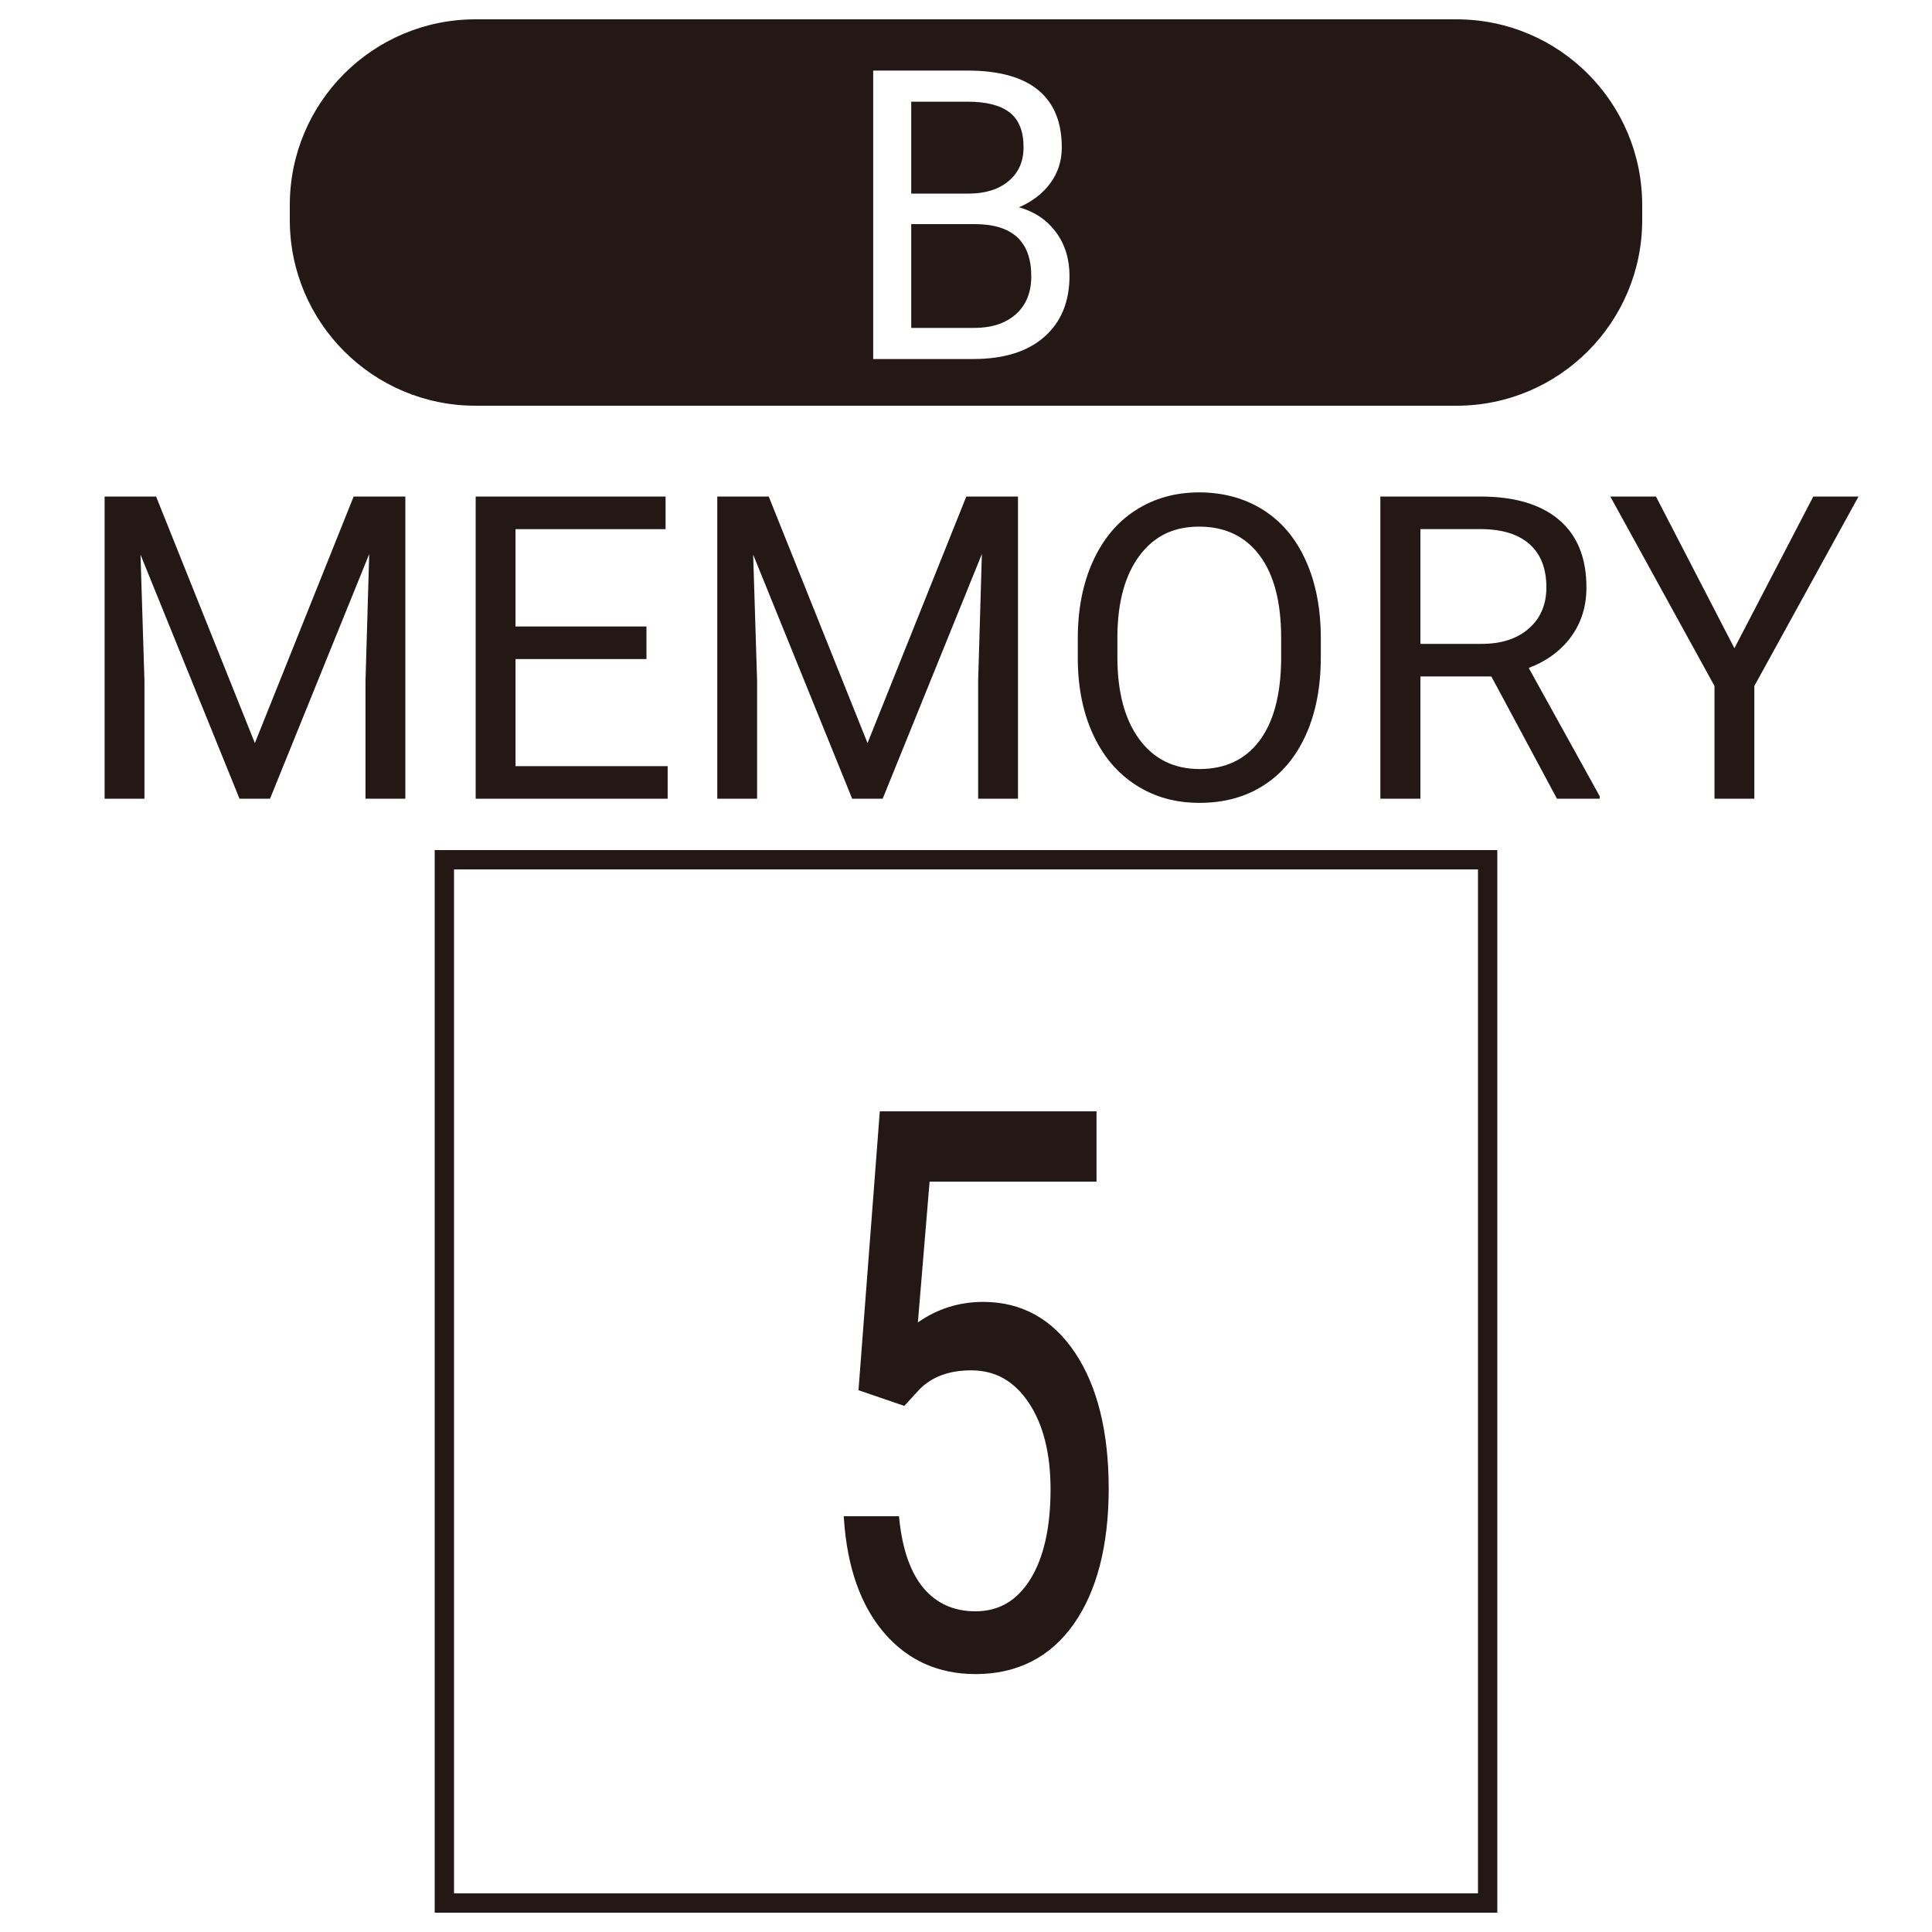 <?xml version="1.0" encoding="UTF-8"?>
<svg id="Merged" xmlns="http://www.w3.org/2000/svg" viewBox="0 0 1000 1000">
  <defs>
    <style>
      .cls-1 {
        fill: #231815;
      }
    </style>
  </defs>
  <g>
    <g>
      <path id="regist_x5F_border" class="cls-1" d="M765,450v530H235V450h530M775,440H225v550h550V440h0Z"/>
      <g>
        <path class="cls-1" d="M80.79,257l51.13,127.62,51.13-127.62h26.75v156.41h-20.62v-60.91l1.93-65.74-51.35,126.65h-15.79l-51.24-126.33,2.04,65.42v60.91h-20.62v-156.41h26.64Z"/>
        <path class="cls-1" d="M334.62,341.12h-67.78v55.43h78.74v16.87h-99.37v-156.41h98.29v16.87h-77.67v50.38h67.78v16.87Z"/>
        <path class="cls-1" d="M397.9,257l51.13,127.62,51.13-127.62h26.75v156.41h-20.62v-60.91l1.93-65.74-51.35,126.65h-15.79l-51.24-126.33,2.04,65.42v60.91h-20.62v-156.41h26.64Z"/>
        <path class="cls-1" d="M683.64,340.26c0,15.33-2.58,28.7-7.73,40.12-5.16,11.42-12.46,20.14-21.91,26.16s-20.48,9.02-33.09,9.02-23.24-3.02-32.76-9.08c-9.53-6.05-16.92-14.68-22.18-25.89-5.26-11.21-7.97-24.19-8.11-38.94v-11.28c0-15.04,2.61-28.32,7.84-39.85,5.23-11.53,12.62-20.36,22.18-26.48s20.5-9.18,32.82-9.18,23.58,3.03,33.14,9.08c9.56,6.05,16.92,14.82,22.08,26.32s7.73,24.87,7.73,40.12v9.88ZM663.12,330.16c0-18.55-3.72-32.78-11.17-42.7-7.45-9.92-17.87-14.88-31.26-14.88s-23.29,4.96-30.78,14.88c-7.48,9.92-11.33,23.69-11.55,41.3v11.49c0,17.98,3.78,32.1,11.33,42.38,7.55,10.28,17.96,15.42,31.21,15.42s23.63-4.85,30.94-14.56c7.3-9.7,11.06-23.61,11.28-41.73v-11.6Z"/>
        <path class="cls-1" d="M771.94,350.14h-36.74v63.27h-20.73v-156.41h51.78c17.62,0,31.17,4.01,40.66,12.03,9.49,8.02,14.23,19.7,14.23,35.02,0,9.74-2.63,18.23-7.9,25.46-5.26,7.23-12.59,12.64-21.97,16.22l36.74,66.39v1.29h-22.13l-33.95-63.27ZM735.2,333.27h31.69c10.24,0,18.39-2.65,24.44-7.96,6.05-5.31,9.08-12.41,9.08-21.31,0-9.68-2.88-17.11-8.65-22.27-5.77-5.17-14.09-7.78-24.98-7.86h-31.58v59.4Z"/>
        <path class="cls-1" d="M897.73,335.53l40.82-78.53h23.42l-53.93,98.08v58.33h-20.62v-58.33l-53.93-98.08h23.63l40.61,78.53Z"/>
      </g>
    </g>
    <g>
      <path class="cls-1" d="M445.95,718.51l10.84-141.8h109.28v33.4h-86.28l-6.45,77.54c10.45-8.2,22.31-12.3,35.6-12.3,19.43,0,34.86,8.56,46.29,25.68,11.43,17.12,17.14,40.27,17.14,69.43s-5.93,52.38-17.8,69.24c-11.87,16.86-28.44,25.29-49.73,25.29-18.85,0-34.23-6.96-46.14-20.9-11.92-13.93-18.7-33.2-20.36-57.81h25.63c1.66,16.28,6.01,28.55,13.04,36.82,7.03,8.27,16.31,12.4,27.83,12.4,12.6,0,22.49-5.73,29.66-17.19,7.18-11.46,10.77-27.28,10.77-47.46,0-19.01-3.88-34.28-11.65-45.8s-18.09-17.29-30.98-17.29c-11.82,0-21.09,3.45-27.83,10.35l-7.18,7.81-21.68-7.42Z"/>
      <path class="cls-1" d="M504.83,866.5c-19.22,0-35.13-7.21-47.28-21.42-12.07-14.12-19.04-33.86-20.72-58.69l-.11-1.6h28.59l.14,1.35c1.62,15.89,5.89,28,12.69,36,6.7,7.88,15.68,11.87,26.69,11.87,12.16,0,21.44-5.39,28.39-16.48,6.99-11.16,10.54-26.86,10.54-46.66,0-18.62-3.83-33.75-11.39-44.96-7.54-11.19-17.26-16.62-29.74-16.62-11.34,0-20.34,3.33-26.76,9.9l-7.81,8.5-23.71-8.12,11.03-144.34h112.17v36.4h-86.4l-6.06,72.85c10.03-7.05,21.39-10.62,33.83-10.62,19.87,0,35.87,8.87,47.54,26.35,11.54,17.29,17.39,40.94,17.39,70.27s-6.08,53.06-18.07,70.1c-12.11,17.21-29.25,25.93-50.96,25.93ZM439.94,787.79c1.81,23.41,8.5,42.02,19.89,55.34,11.56,13.52,26.7,20.37,45,20.37,20.67,0,36.99-8.3,48.5-24.66,11.63-16.52,17.52-39.53,17.52-68.38s-5.68-51.81-16.89-68.6c-11.08-16.6-26.23-25.02-45.04-25.02-12.88,0-24.54,4.03-34.67,11.98l-2.71,2.12,6.84-82.34h86.16v-30.4h-106.39l-10.65,139.25,19.65,6.73,6.51-7.09c7.03-7.2,16.76-10.84,28.94-10.84,13.36,0,24.2,6.04,32.23,17.95,7.9,11.72,11.9,27.41,11.9,46.64,0,20.38-3.7,36.61-11,48.26-7.44,11.87-17.84,17.89-30.93,17.89-11.93,0-21.68-4.35-28.97-12.93-7-8.23-11.46-20.44-13.24-36.29h-22.67Z"/>
    </g>
  </g>
  <path class="cls-1" d="M753.87,210H246.13c-53.09,0-96.13-43.04-96.13-96.13v-7.74c0-53.09,43.04-96.13,96.13-96.13h507.74c53.09,0,96.13,43.04,96.13,96.13v7.74c0,53.09-43.04,96.13-96.13,96.13ZM503.74,185.83c15.86,0,28.13-3.83,36.81-11.48,8.68-7.66,13.02-18.18,13.02-31.58,0-8.75-2.34-16.29-7.02-22.61-4.68-6.32-11.06-10.61-19.12-12.87,6.83-2.94,12.24-7.09,16.2-12.46,3.96-5.37,5.95-11.54,5.95-18.51,0-13.12-4.09-23.04-12.25-29.74-8.17-6.7-20.35-10.05-36.56-10.05h-48.81v149.3h51.78ZM471.65,52.63h29.12c9.77,0,17.06,1.87,21.84,5.6,4.78,3.73,7.18,9.71,7.18,17.93,0,7.4-2.58,13.26-7.74,17.57-5.16,4.32-12.05,6.47-20.66,6.47h-29.74v-47.58ZM504.46,116c19.55,0,29.33,8.99,29.33,26.97,0,8.34-2.65,14.89-7.95,19.64-5.3,4.75-12.53,7.13-21.69,7.13h-32.5v-53.73h32.81Z"/>
</svg>